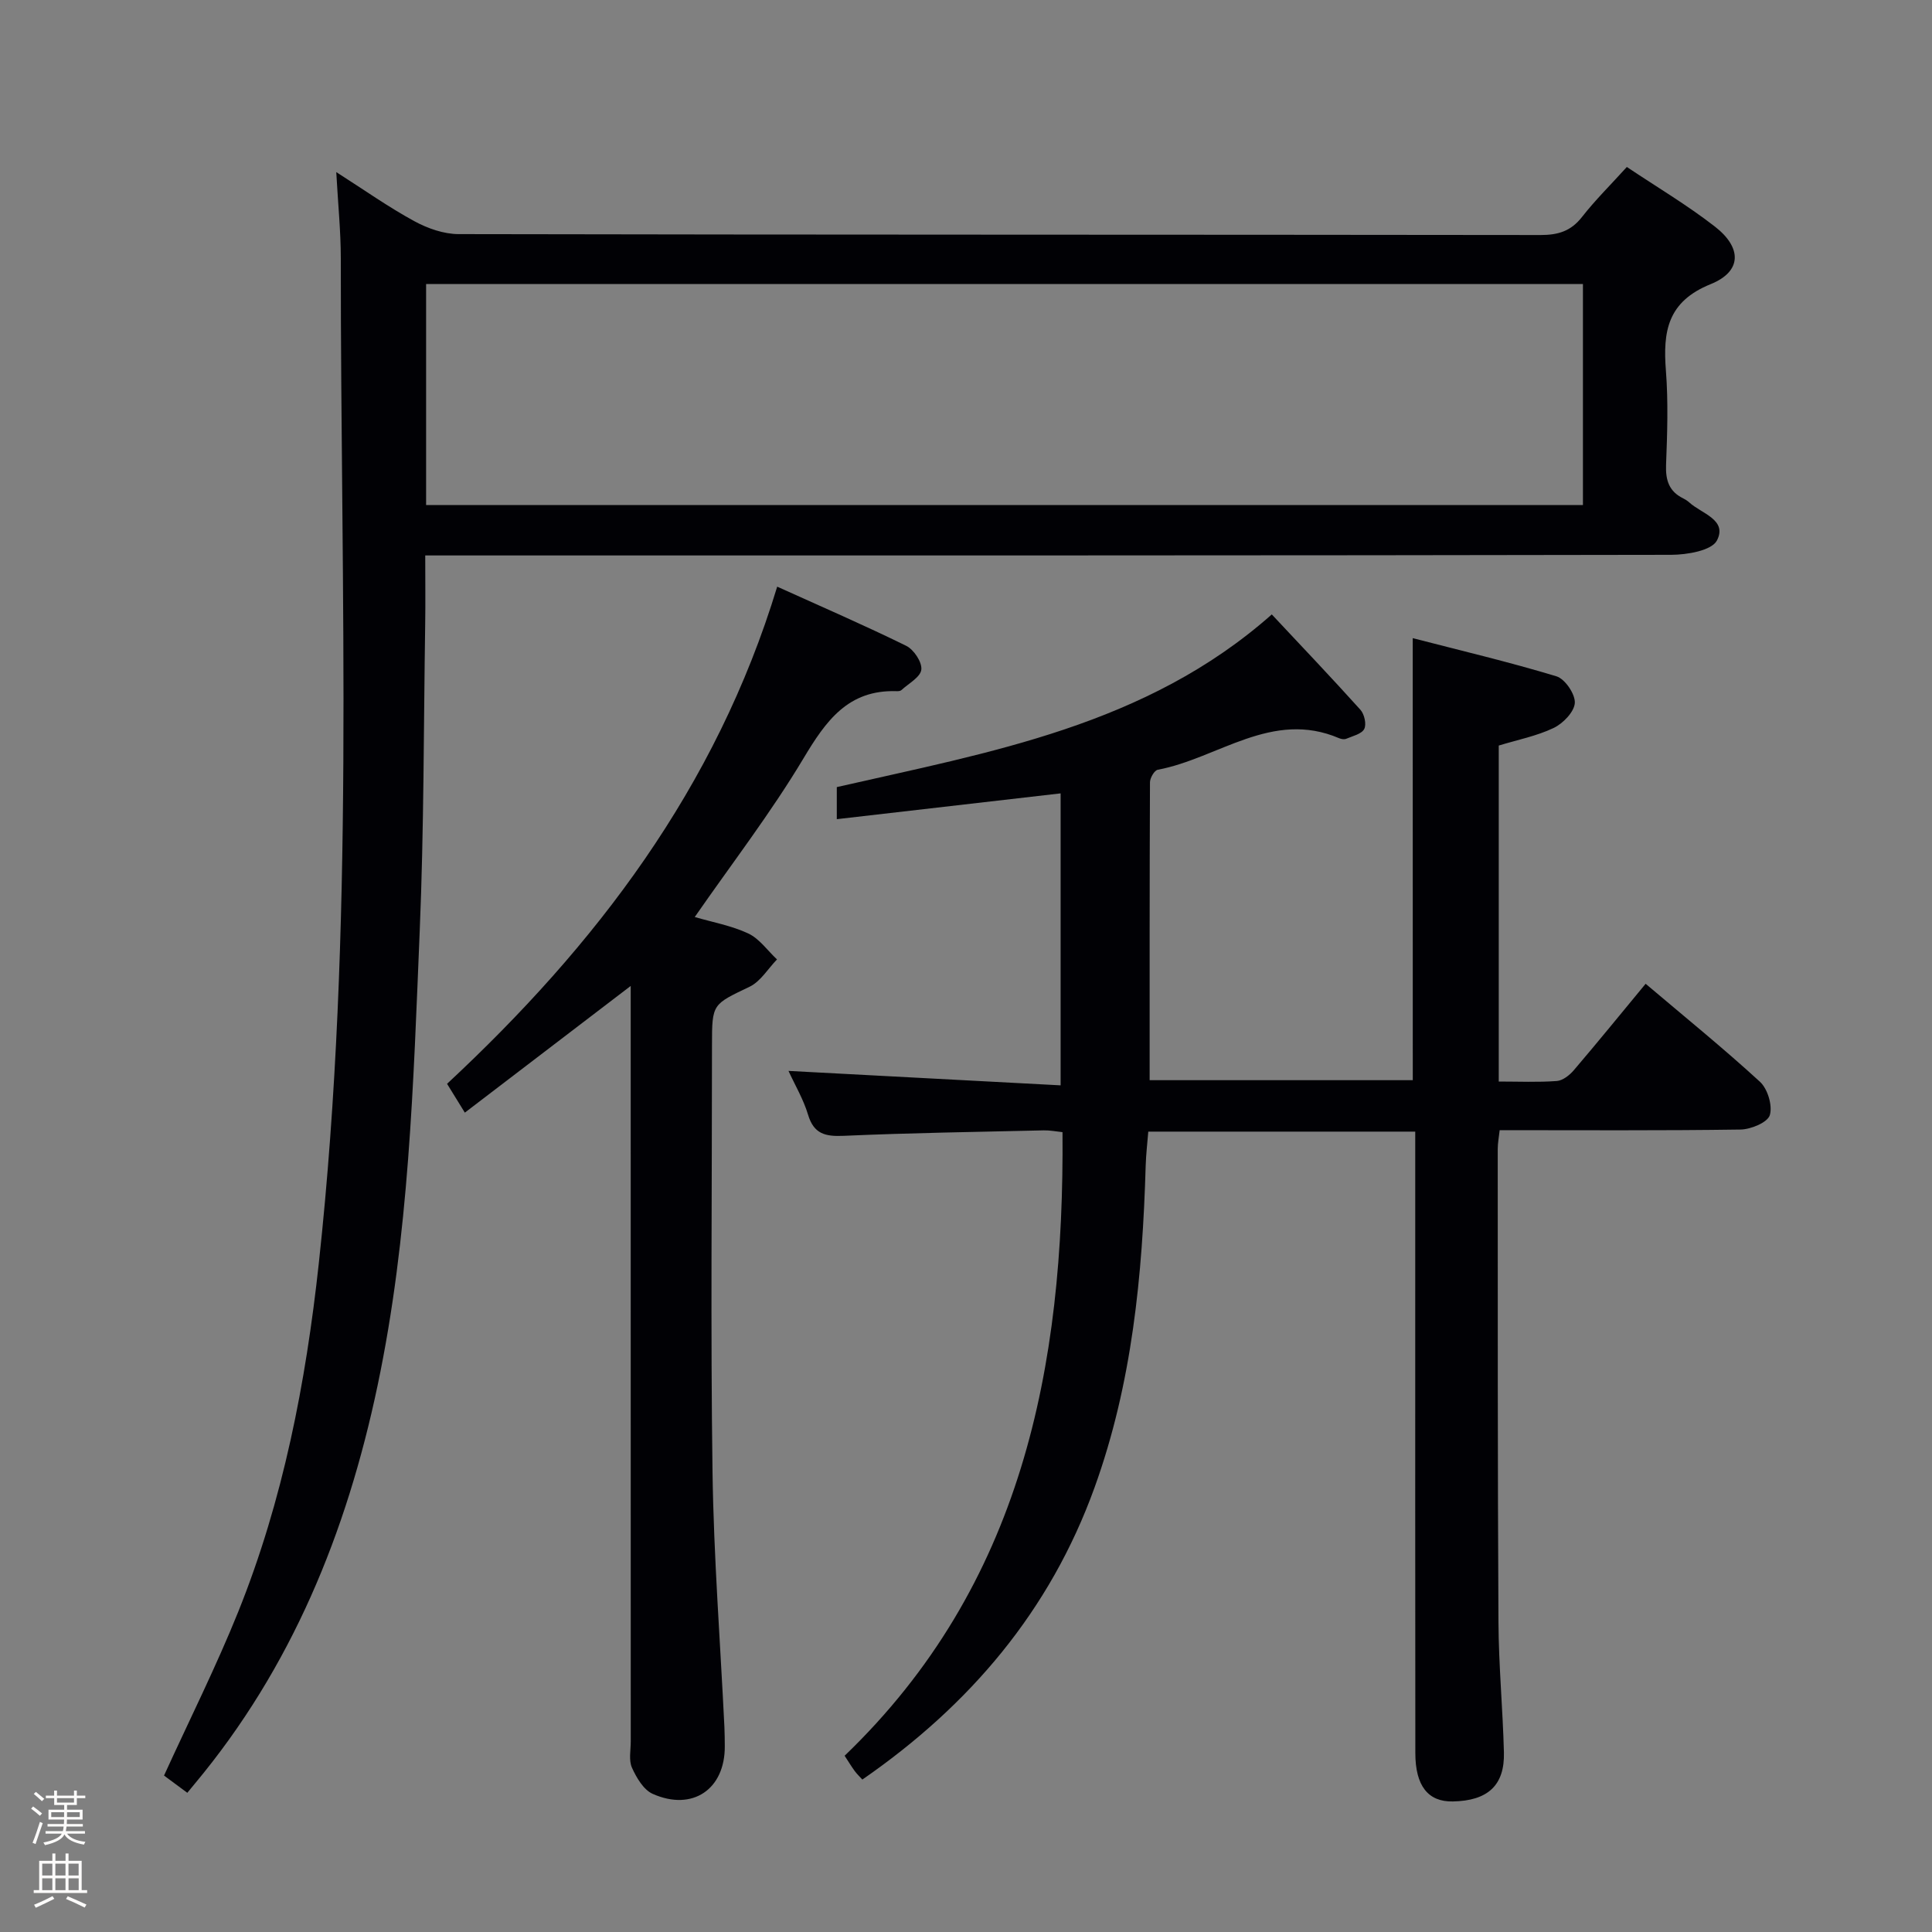 <svg enable-background="new 0 0 400 400" viewBox="0 0 400 400" xmlns="http://www.w3.org/2000/svg"><rect x="0" y="0" width="400" height="400" fill="#808080" stroke="none"/><path d="m6.44 374.46.42-.45c.65.47 1.27.95 1.85 1.44l-.45.49c-.65-.56-1.25-1.06-1.82-1.48m.93 7.33-.63-.26c.55-1.36 1.05-2.8 1.52-4.33.19.1.38.19.59.27-.46 1.29-.95 2.73-1.48 4.32m-.38-10.38.44-.42c.43.34 1.01.82 1.74 1.44l-.49.49c-.53-.51-1.09-1.01-1.69-1.51m2.5.35h1.72v-1.04h.59v1.04h3.52v-1.04h.59v1.04h1.75v.53h-1.75v1.42h-2.03v.97h3.22v2.03h-3.24c0 .35-.01.66-.03.93h3.32v.53h-3.37c-.03.27-.08.58-.15.94h3.96v.53h-3.71c.67.92 1.93 1.48 3.79 1.68-.13.24-.23.44-.29.59-2.13-.38-3.48-1.08-4.04-2.12-.43.97-1.77 1.72-4.03 2.23-.09-.19-.2-.37-.33-.55 2.1-.42 3.37-1.03 3.81-1.83h-3.36v-.53h3.58c.08-.29.13-.61.16-.94h-3.33v-.53h3.39c.02-.27.04-.58.04-.93h-3.23v-2.03h3.25v-.97h-2.07v-1.42h-1.73zm1.12 3.44v1h2.65c.01-.3.02-.44.01-.4v-.25-.35zm1.19-2h3.52v-.91h-3.52zm4.71 2h-2.63v.59c0 .15-.01.28-.01.4h2.64z" fill="#fcfbfa"/><path d="m13.56 383.74h.63v1.52h2.72v6.07h1.13v.6h-11.06v-.6h1.13v-6.07h2.73v-1.52h.63v1.52h2.1v-1.52zm-2.69 8.83.38.56c-1.24.63-2.53 1.25-3.85 1.85-.1-.21-.21-.42-.34-.63 1.36-.55 2.63-1.15 3.81-1.78m-2.13-4.27h2.1v-2.45h-2.1zm0 3.04h2.1v-2.46h-2.1zm2.72-3.04h2.1v-2.45h-2.1zm0 3.04h2.1v-2.46h-2.1zm6.07 3.6c-1.41-.71-2.7-1.3-3.86-1.78l.35-.56c1.45.62 2.75 1.19 3.88 1.72zm-1.25-9.09h-2.1v2.45h2.1zm-2.09 5.49h2.1v-2.46h-2.1z" fill="#fcfbfa"/><g fill="#010105"><path d="m88.04 115c0 5.31.06 9.8-.01 14.28-.32 21.14-.25 42.3-1.13 63.42-1.31 31.52-2.19 63.1-8.73 94.18-6.4 30.41-17.79 58.42-37.89 82.48-.42.51-.85 1.02-1.5 1.82-1.82-1.35-3.47-2.57-4.82-3.57 5.3-11.61 10.81-22.59 15.38-33.95 9.29-23.12 13.97-47.36 16.66-72.06 7.53-69.24 4.51-138.7 4.56-208.09 0-5.63-.58-11.26-.94-17.88 5.86 3.74 10.83 7.26 16.14 10.15 2.76 1.51 6.13 2.69 9.22 2.69 74.65.15 149.31.09 223.97.19 3.63 0 6.28-.79 8.58-3.73 2.75-3.52 5.96-6.68 9.29-10.36 6.17 4.13 12.48 7.87 18.23 12.34 5.64 4.38 5.61 9.3-.88 11.92-8.99 3.64-9.89 9.84-9.26 17.93.5 6.46.28 13 .03 19.49-.12 3.18.62 5.5 3.54 6.93.44.22.88.5 1.25.83 2.52 2.32 7.96 3.58 5.75 7.88-1.09 2.11-6.2 2.97-9.49 2.98-83.84.16-167.66.13-251.48.13-1.96 0-3.92 0-6.47 0zm.18-10.43h239.51c0-15.45 0-30.54 0-45.77-79.97 0-159.67 0-239.51 0z"/><path d="m292.49 132.12c10.08 2.61 20.02 4.95 29.77 7.91 1.76.54 3.89 3.68 3.79 5.5-.11 1.85-2.43 4.25-4.37 5.18-3.53 1.69-7.51 2.46-11.38 3.65v69.56c4.14 0 8.1.18 12.02-.11 1.23-.09 2.64-1.2 3.52-2.23 4.95-5.8 9.76-11.72 14.87-17.9 8.06 6.83 16.07 13.32 23.66 20.28 1.6 1.46 2.65 4.94 2.05 6.92-.46 1.51-3.91 2.94-6.05 2.98-16.49.24-32.98.13-49.88.13-.15 1.41-.4 2.66-.4 3.92.01 32.66-.03 65.32.15 97.97.05 8.97.9 17.94 1.13 26.92.18 6.84-3.34 10.04-10.59 10.17-5.09.1-7.75-3.2-7.75-10.03-.04-33.99-.02-67.98-.02-101.97 0-8.8 0-17.59 0-26.68-18.48 0-36.57 0-55.27 0-.18 2.29-.47 4.69-.54 7.09-.66 22.66-2.8 45.05-10.59 66.61-9.22 25.52-25.82 45.06-48.07 60.45-.52-.58-1.11-1.13-1.58-1.77-.68-.93-1.28-1.92-2.09-3.16 36.73-35.31 45.5-80.39 45.11-129.11-1.36-.14-2.61-.4-3.87-.37-13.81.32-27.62.52-41.42 1.13-3.83.17-6.2-.37-7.4-4.4-.94-3.14-2.67-6.05-4.04-9.04 18.72.99 37.29 1.98 56.34 2.99 0-20.67 0-40.38 0-60.45-15.3 1.76-30.66 3.53-46.34 5.34 0-2.69 0-4.46 0-6.64 31.62-7.23 64.04-12.71 90.06-35.75 6.24 6.66 12.39 13.12 18.35 19.74.82.91 1.29 3.01.79 3.98-.54 1.04-2.38 1.45-3.71 2.02-.4.17-1.03.08-1.46-.1-13.92-5.98-25.09 4.18-37.58 6.52-.7.13-1.6 1.69-1.61 2.59-.09 20.46-.07 40.92-.07 61.68h54.48c-.01-30.09-.01-60.25-.01-91.52z"/><path d="m160.91 121.46c9.31 4.21 18.11 8.02 26.71 12.25 1.57.77 3.31 3.38 3.13 4.93-.18 1.56-2.64 2.87-4.14 4.25-.21.19-.64.22-.96.21-10.08-.34-14.66 6.16-19.32 13.95-6.72 11.23-14.76 21.67-22.49 32.81 3.65 1.07 7.59 1.77 11.09 3.41 2.31 1.09 3.98 3.54 5.94 5.37-1.87 1.92-3.4 4.56-5.67 5.65-7.69 3.69-7.79 3.48-7.79 12.05 0 29.48-.3 58.96.11 88.44.25 17.59 1.61 35.17 2.46 52.75.06 1.33.07 2.66.08 4 .06 8.9-6.67 13.54-14.93 9.87-1.89-.84-3.36-3.35-4.29-5.42-.69-1.54-.25-3.6-.25-5.43-.01-49.96-.01-99.93-.01-149.89 0-1.97 0-3.93 0-6.53-11.65 8.9-22.74 17.37-34.34 26.23-1.39-2.26-2.4-3.9-3.68-5.97 30.77-28.64 55.68-61.21 68.35-102.93z"/></g></svg>